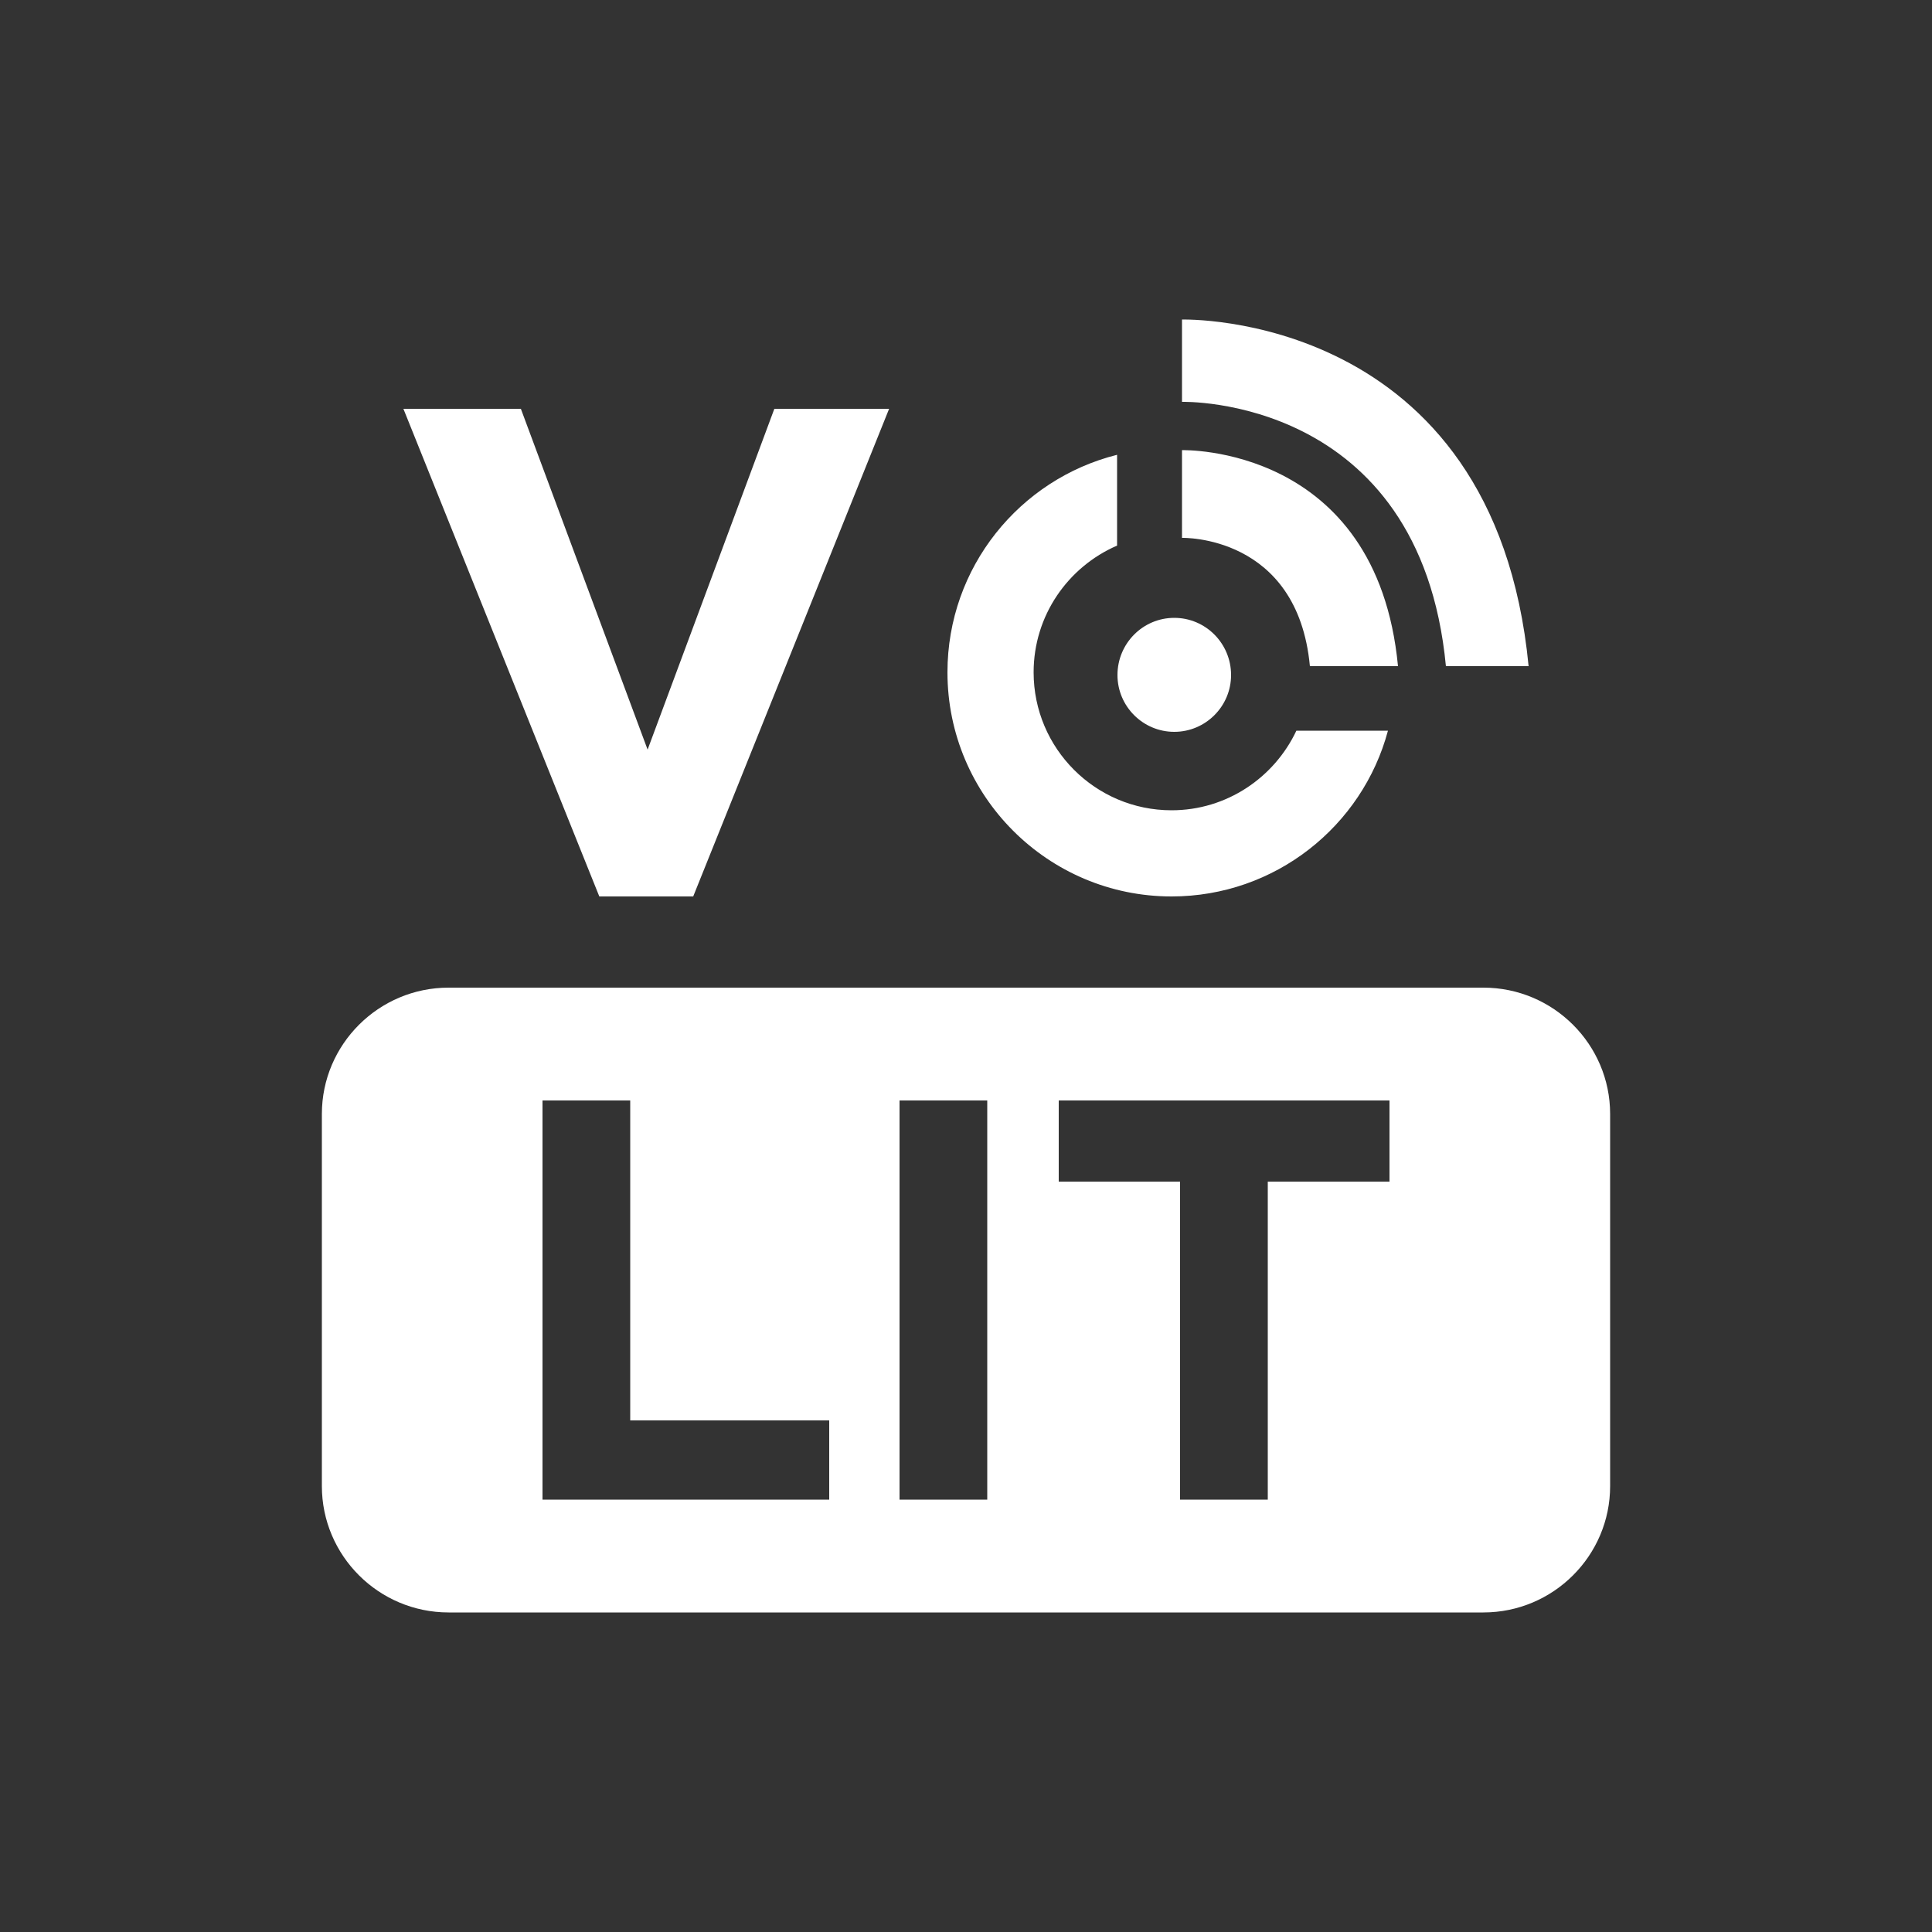<svg width="5" height="5" viewBox="0 0 5 5" fill="none" xmlns="http://www.w3.org/2000/svg">
<rect x="0" y="0" width="5" height="5" fill="#333333" stroke="none"/>
<g clip-path="url(#clip0)">
<path fill-rule="evenodd" clip-rule="evenodd" d="M1.161 2.556H3.839C4.02 2.556 4.167 2.703 4.167 2.883V3.846C4.167 4.026 4.02 4.173 3.839 4.173H1.161C0.98 4.173 0.833 4.026 0.833 3.846V2.883C0.833 2.703 0.98 2.556 1.161 2.556ZM3.592 1.891C3.526 2.138 3.3 2.32 3.032 2.32C2.712 2.32 2.452 2.06 2.452 1.74C2.452 1.468 2.639 1.24 2.891 1.177V1.412C2.764 1.467 2.675 1.593 2.675 1.74C2.675 1.937 2.835 2.097 3.032 2.097C3.175 2.097 3.298 2.012 3.355 1.891H3.592ZM2.301 1.058H2.004L1.676 1.94L1.348 1.058H1.044L1.551 2.32H1.794L2.301 1.058ZM3.059 1.165C3.059 1.165 3.563 1.15 3.618 1.724H3.39C3.358 1.383 3.059 1.392 3.059 1.392V1.165ZM3.039 1.599C3.12 1.599 3.186 1.665 3.186 1.747C3.186 1.828 3.12 1.894 3.039 1.894C2.958 1.894 2.892 1.828 2.892 1.747C2.892 1.665 2.958 1.599 3.039 1.599ZM3.059 0.827C3.059 0.827 3.867 0.803 3.956 1.724H3.742C3.675 1.022 3.059 1.04 3.059 1.04V0.827ZM2.146 3.881V3.676H1.631V2.848H1.404V3.881H2.146ZM2.555 3.881V2.848H2.328V3.881H2.555ZM3.596 3.058V2.848H2.74V3.058H3.054V3.881H3.281V3.058H3.596Z" fill="white"/>
</g>
<defs>
<clipPath id="clip0">
<rect width="5" height="5" fill="white"/>
</clipPath>
</defs>
</svg>

